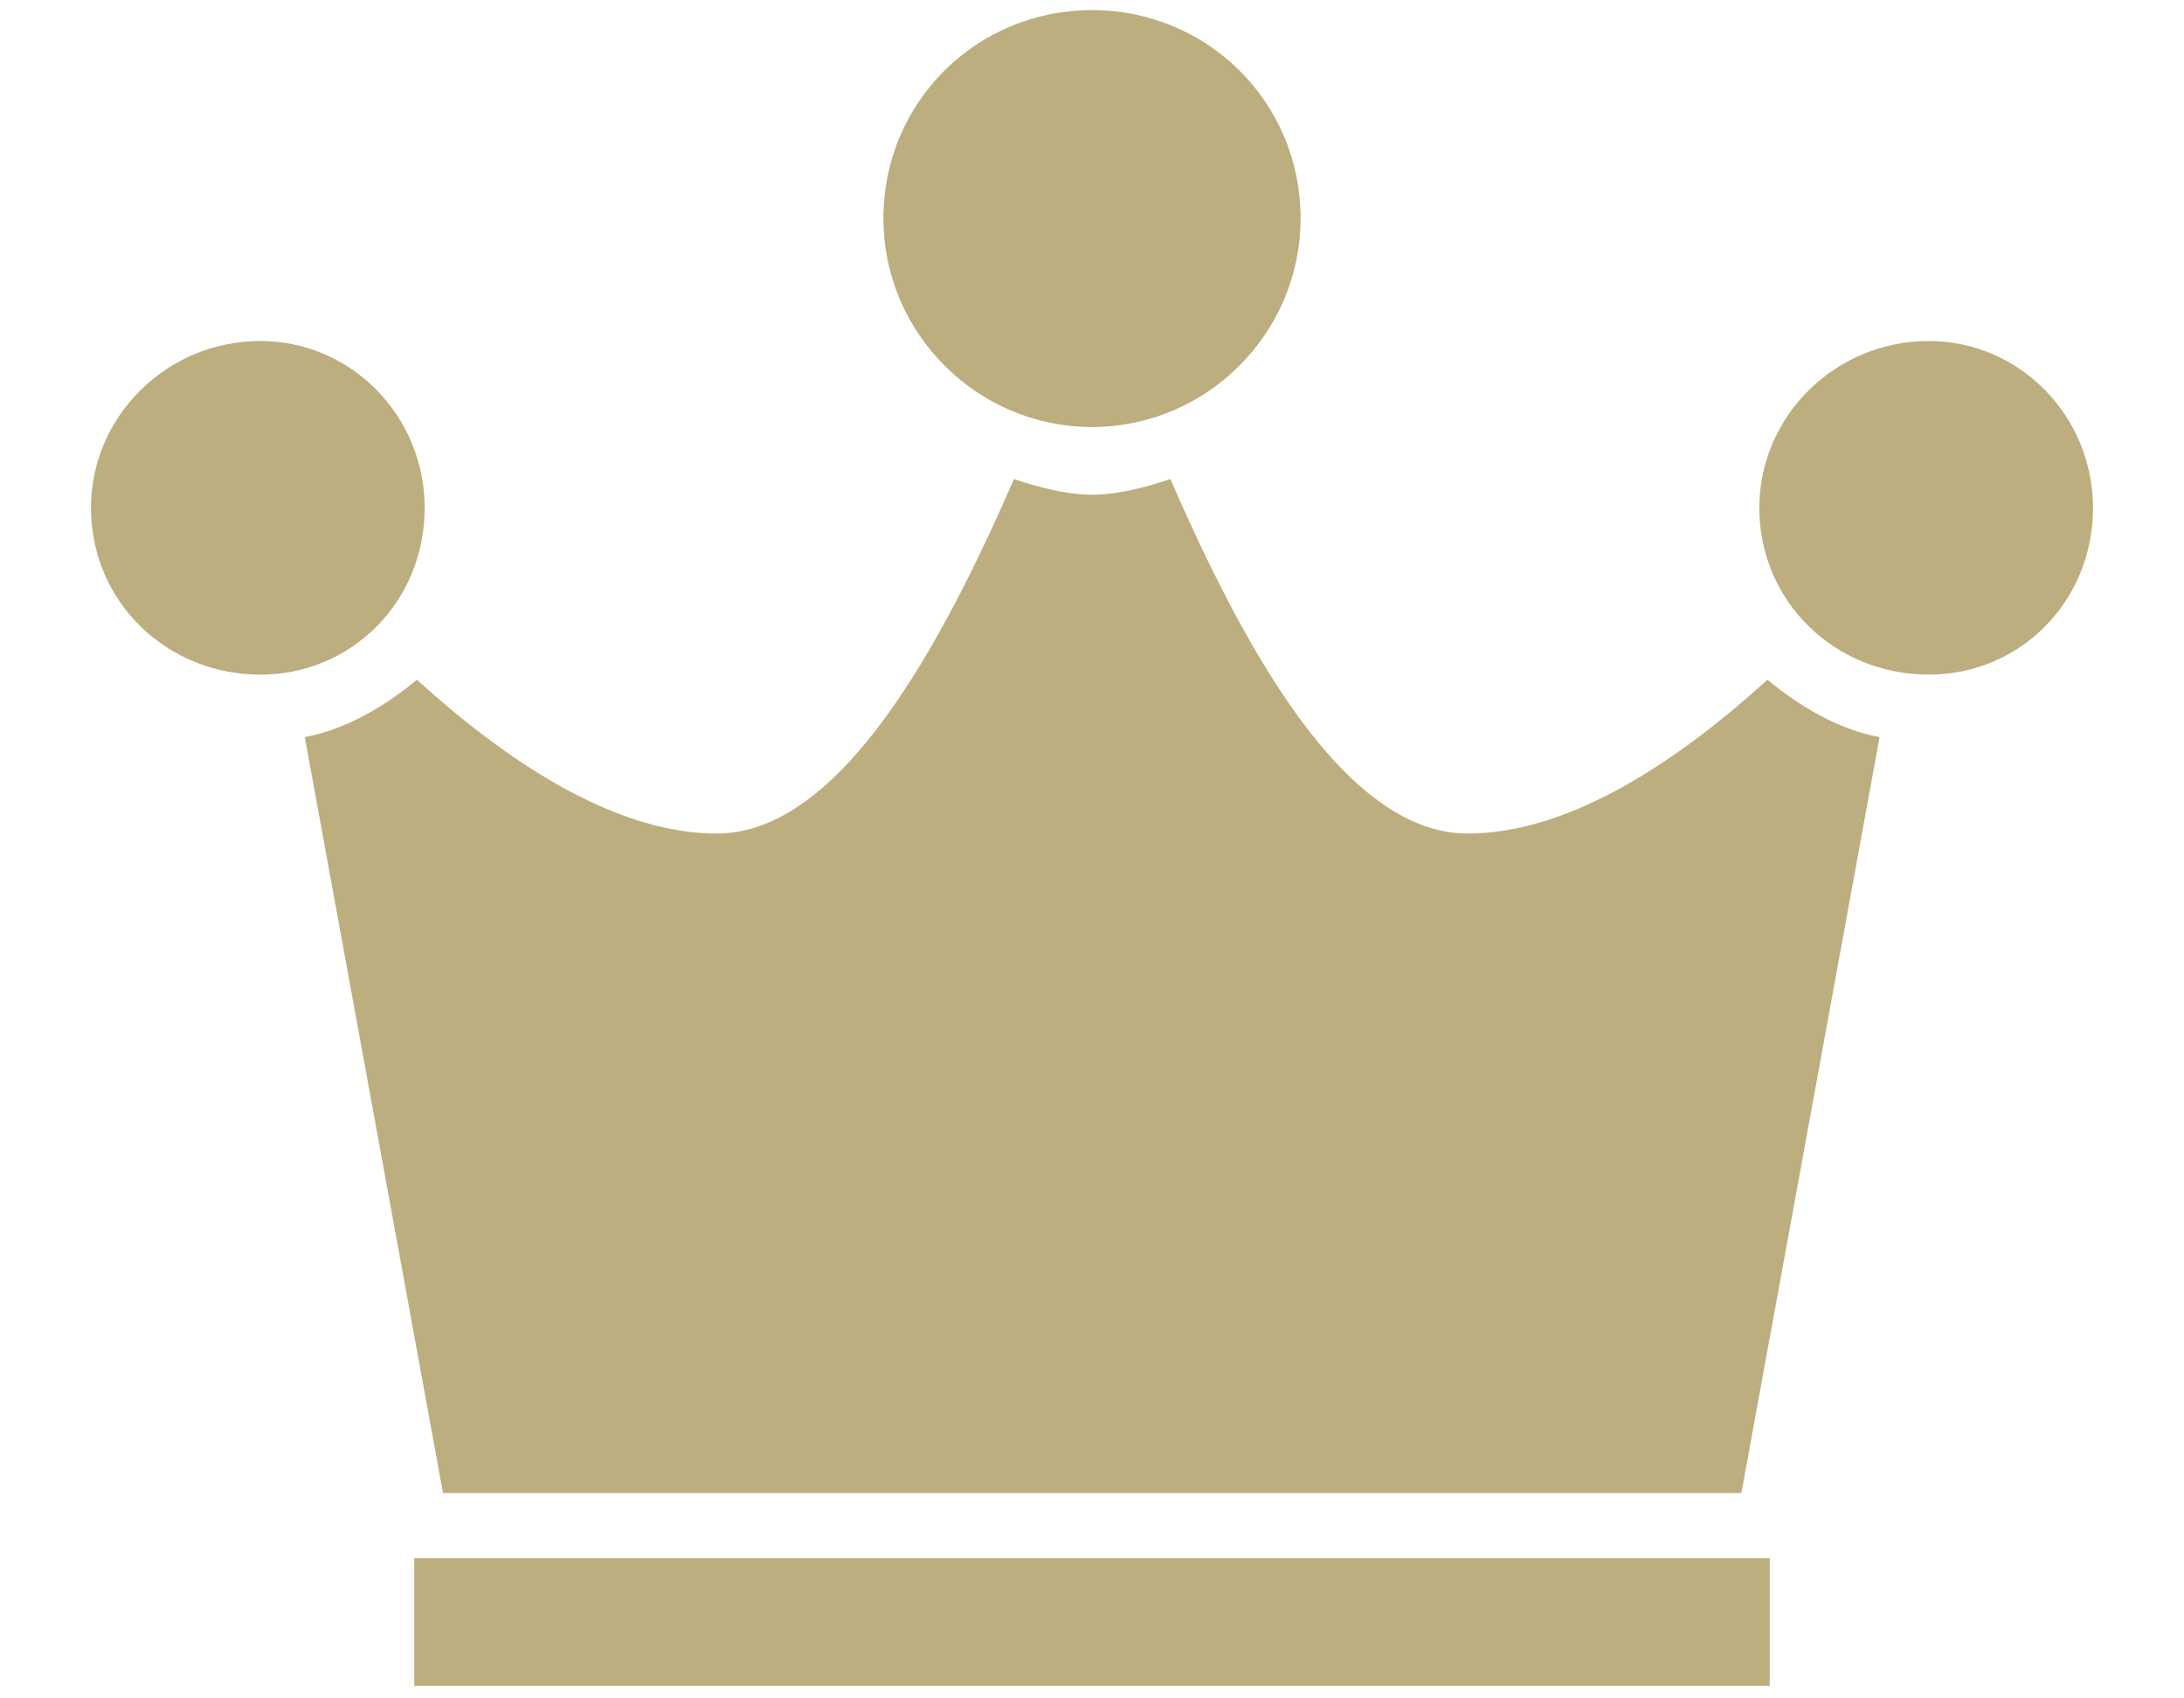 <svg width="18" height="14" viewBox="0 0 18 14" fill="none" xmlns="http://www.w3.org/2000/svg">
<path d="M9 3.52C8.055 3.52 7.281 2.747 7.281 1.801C7.281 0.835 8.055 0.083 9 0.083C9.945 0.083 10.719 0.835 10.719 1.801C10.719 2.747 9.945 3.52 9 3.52ZM2.146 2.811C2.898 2.811 3.5 3.433 3.5 4.186C3.5 4.959 2.898 5.561 2.146 5.561C1.373 5.561 0.75 4.959 0.75 4.186C0.75 3.433 1.373 2.811 2.146 2.811ZM15.896 2.811C16.648 2.811 17.25 3.433 17.25 4.186C17.25 4.959 16.648 5.561 15.896 5.561C15.123 5.561 14.5 4.959 14.5 4.186C14.5 3.433 15.123 2.811 15.896 2.811ZM3.651 12.307L2.512 6.076C2.856 6.012 3.178 5.818 3.436 5.603C4.145 6.248 5.048 6.871 5.907 6.871C6.938 6.871 7.776 5.281 8.357 3.949C8.55 4.014 8.786 4.078 9.001 4.078C9.217 4.078 9.452 4.014 9.646 3.949C10.226 5.281 11.065 6.871 12.096 6.871C12.955 6.871 13.858 6.248 14.567 5.603C14.825 5.818 15.147 6.012 15.491 6.076L14.352 12.307H3.653H3.651ZM3.414 12.844H14.586V13.896H3.414V12.844Z" fill="#BCAE7E"/>
</svg>
